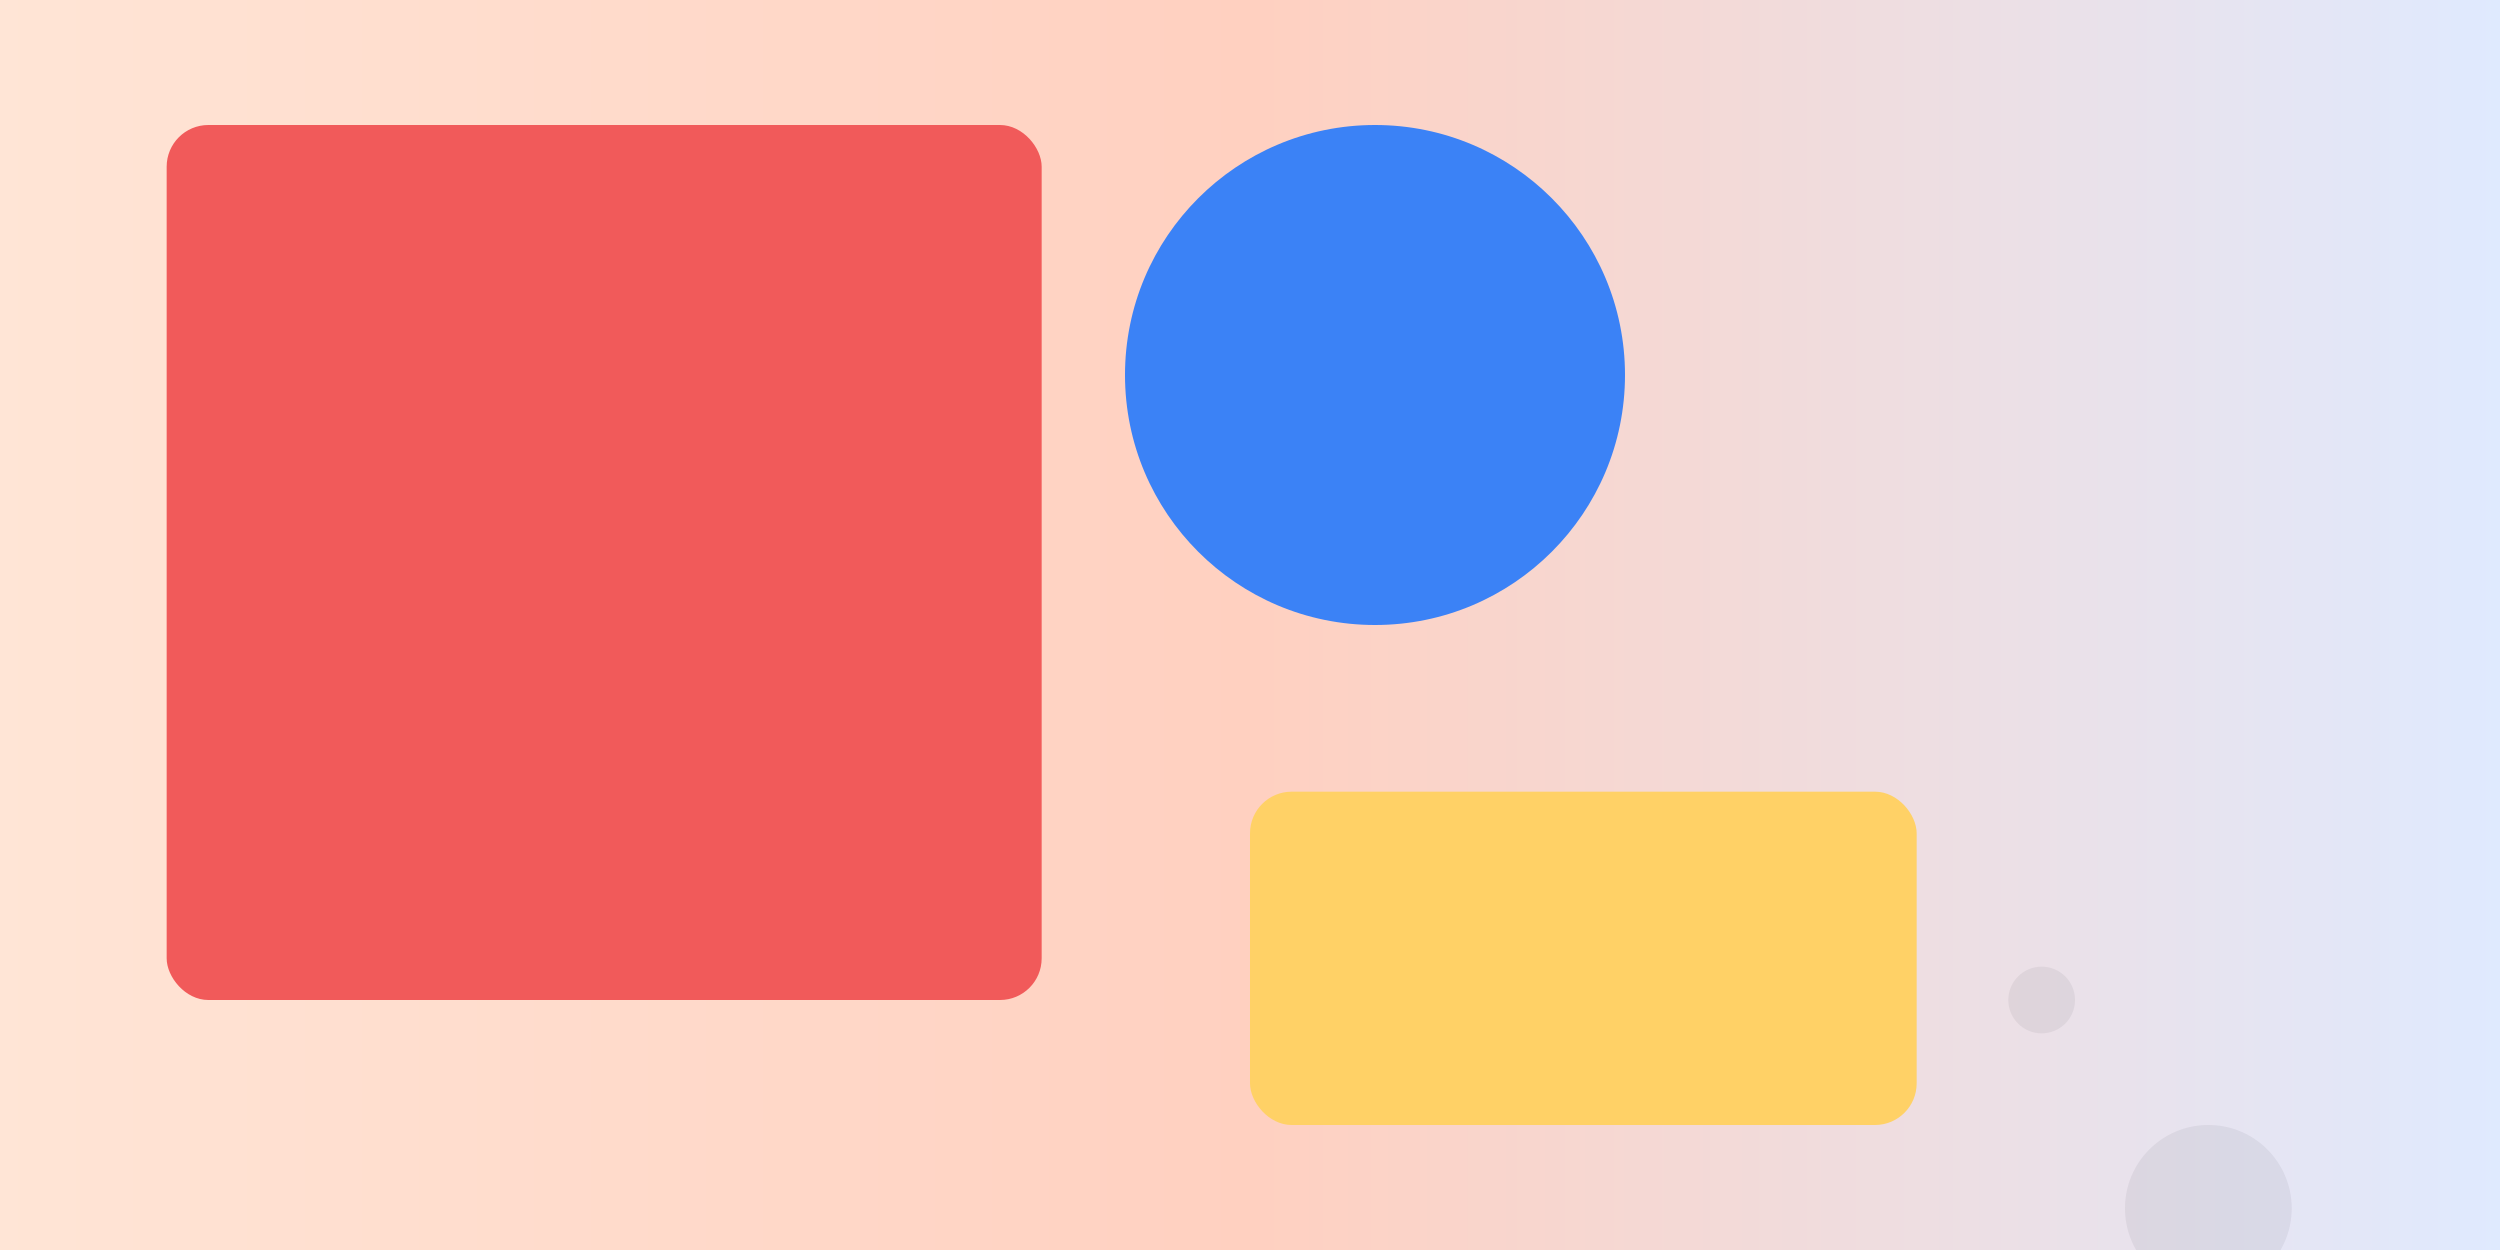<svg xmlns='http://www.w3.org/2000/svg' viewBox='0 0 1200 600'>
  <defs>
    <linearGradient id='g' x1='0' x2='1'>
      <stop offset='0' stop-color='#ffe5d6'/>
      <stop offset='0.5' stop-color='#ffd0c0'/>
      <stop offset='1' stop-color='#dfeaff'/>
    </linearGradient>
  </defs>
  <rect width='100%' height='100%' fill='url(#g)' />
  <g transform='translate(80,60)'>
    <rect x='0' y='0' width='420' height='420' rx='20' fill='#f15a5a'/>
    <circle cx='580' cy='120' r='120' fill='#3b82f6'/>
    <rect x='520' y='320' width='320' height='160' rx='20' fill='#ffd166'/>
    <g fill='#0b0b1a' opacity='0.06'>
      <circle cx='980' cy='520' r='40'/>
      <circle cx='900' cy='420' r='16'/>
    </g>
  </g>
</svg>